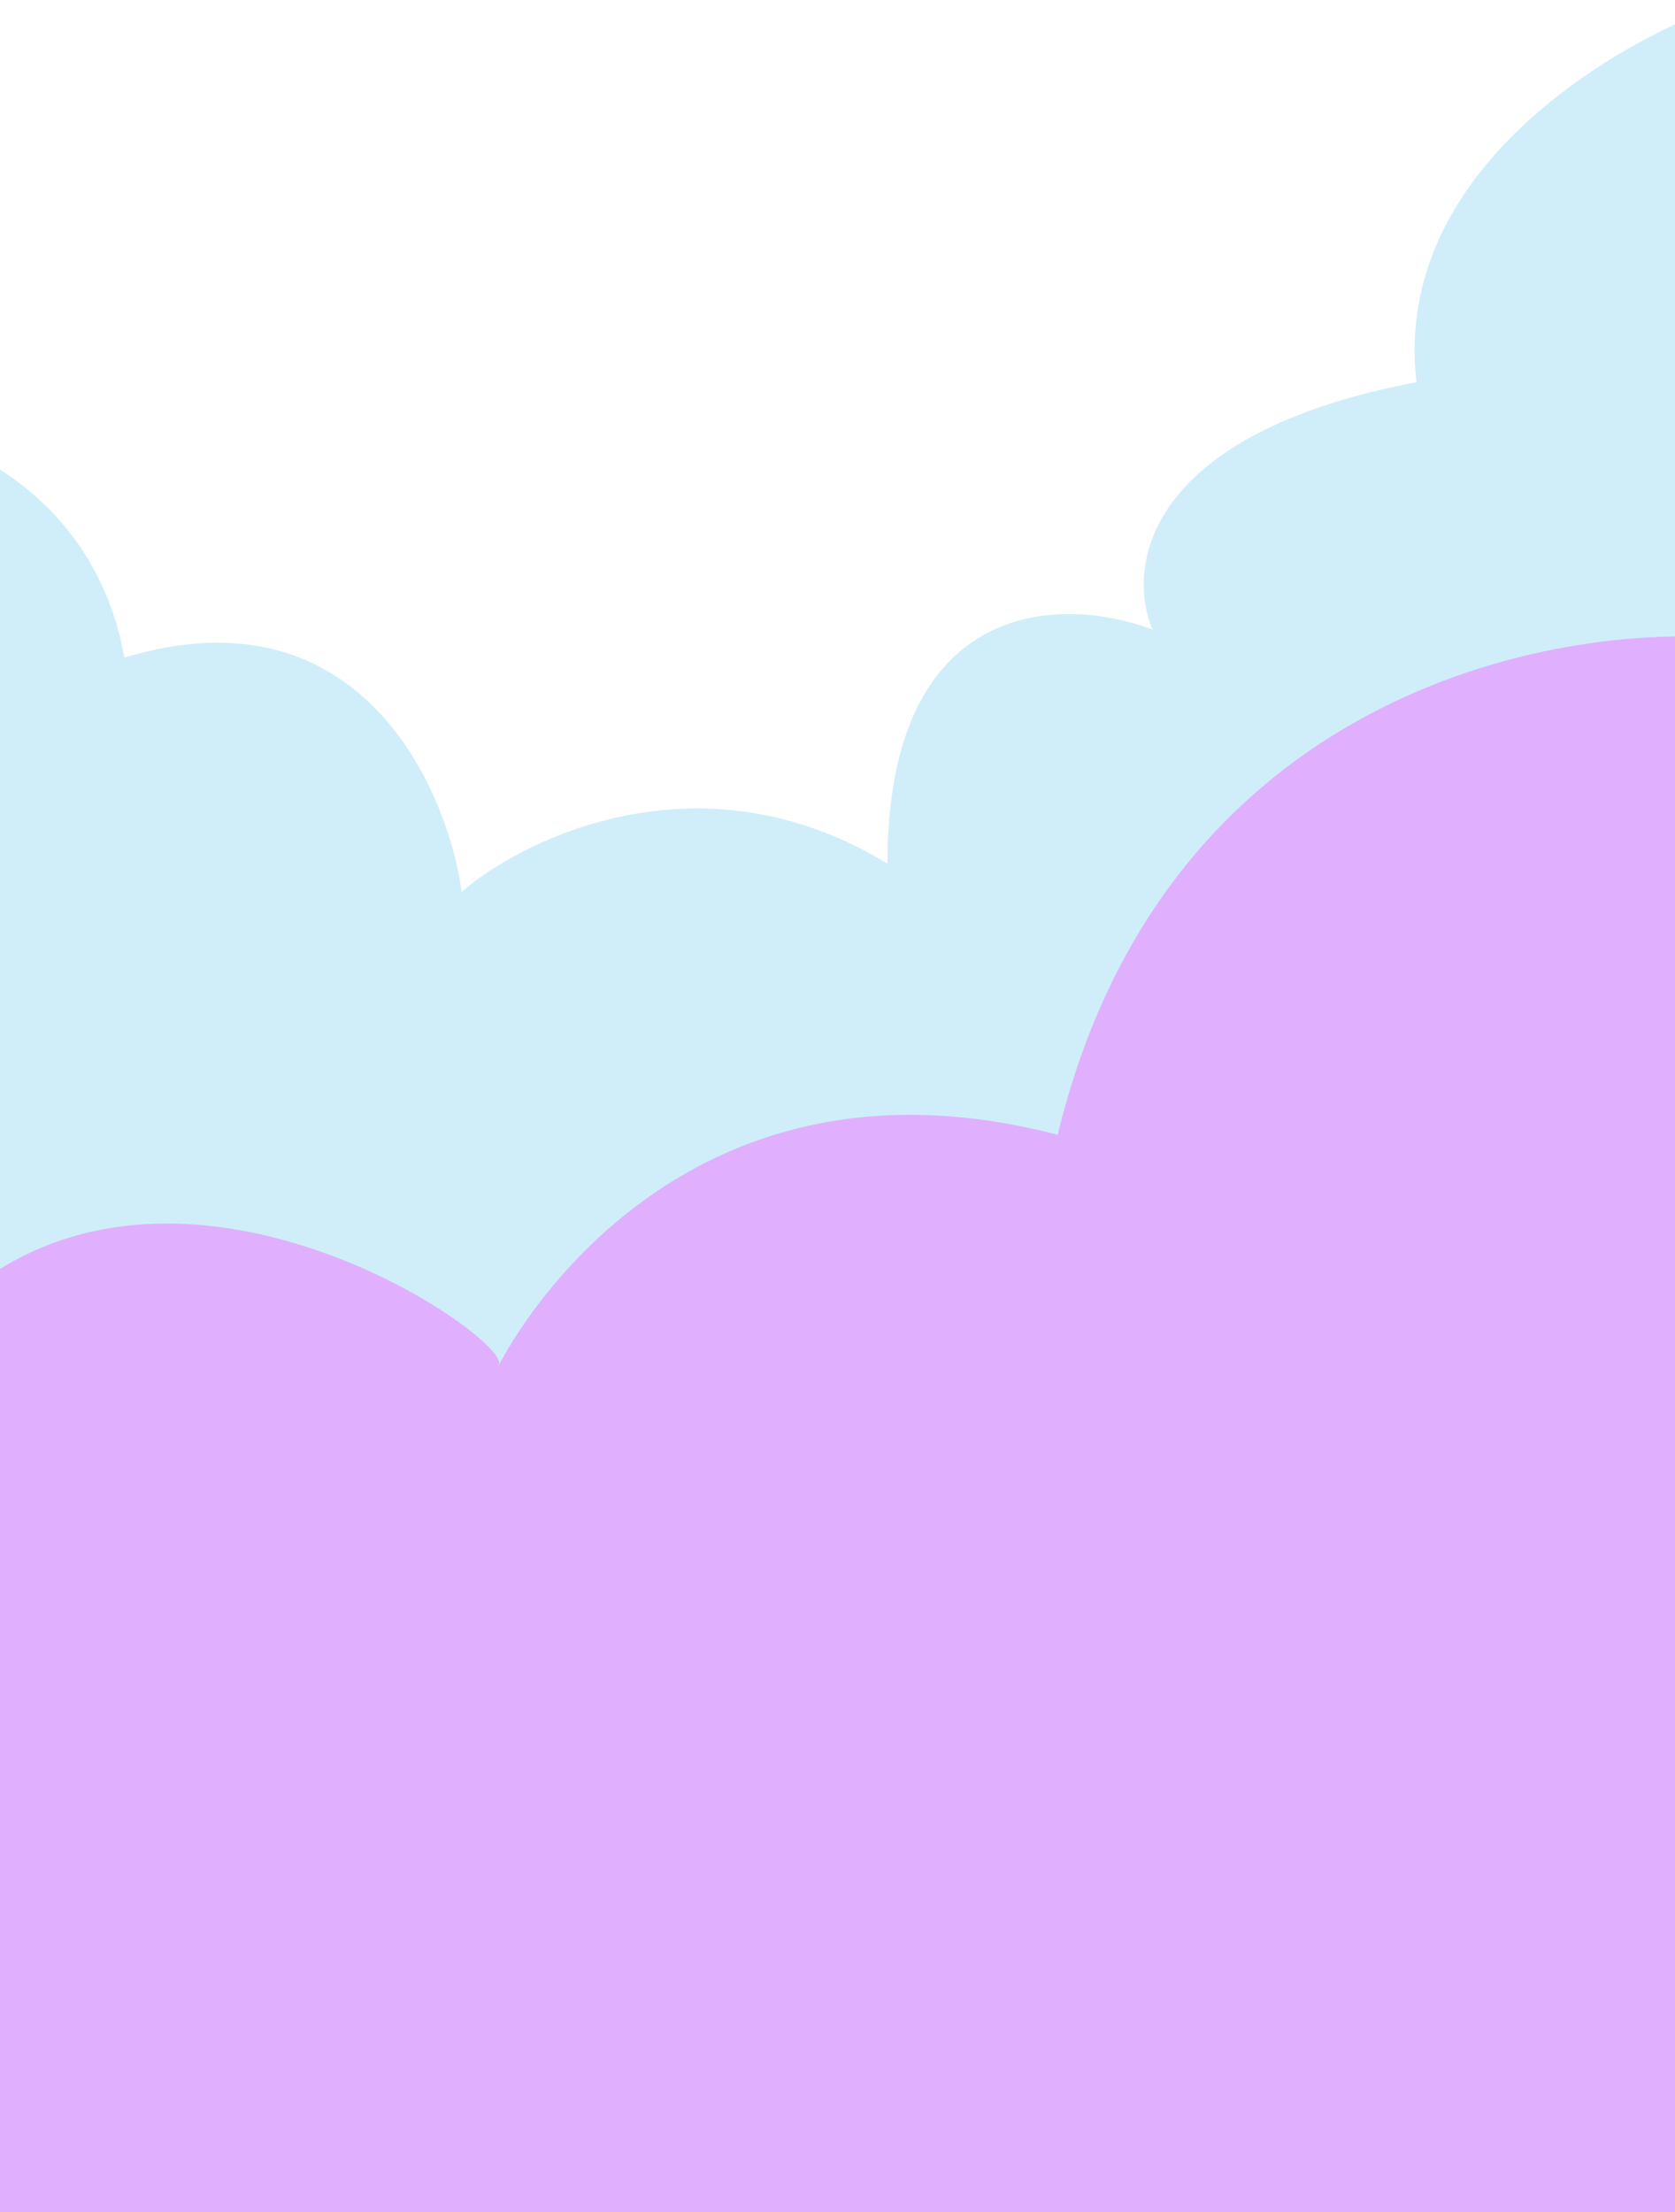 <svg width="375" height="495" viewBox="0 0 375 495" fill="none" xmlns="http://www.w3.org/2000/svg">
<path d="M27.847 147.168C21.381 111.088 -8.847 98.059 -23.153 96.055V408.498H388.194V0.092C362.183 8.778 311.554 38.026 317.128 85.531C255.816 97.157 252.193 127.291 258.046 140.904C238.258 133.304 198.684 133.137 198.684 193.271C157.661 168.215 118.05 187.007 103.372 199.535C99.935 175.481 80.018 131.333 27.847 147.168Z" fill="#D0EEF9"/>
<path d="M-44.783 361.851C-154.023 365.564 -184.726 616.17 -186.422 645.949H388.192V142.951C347.623 138.955 260.547 155.559 236.799 253.948C143.504 229.583 108.306 313.121 111.699 305.386C115.091 297.651 -12.977 211.406 -44.783 361.851Z" fill="#E0B0FF"/>
</svg>
